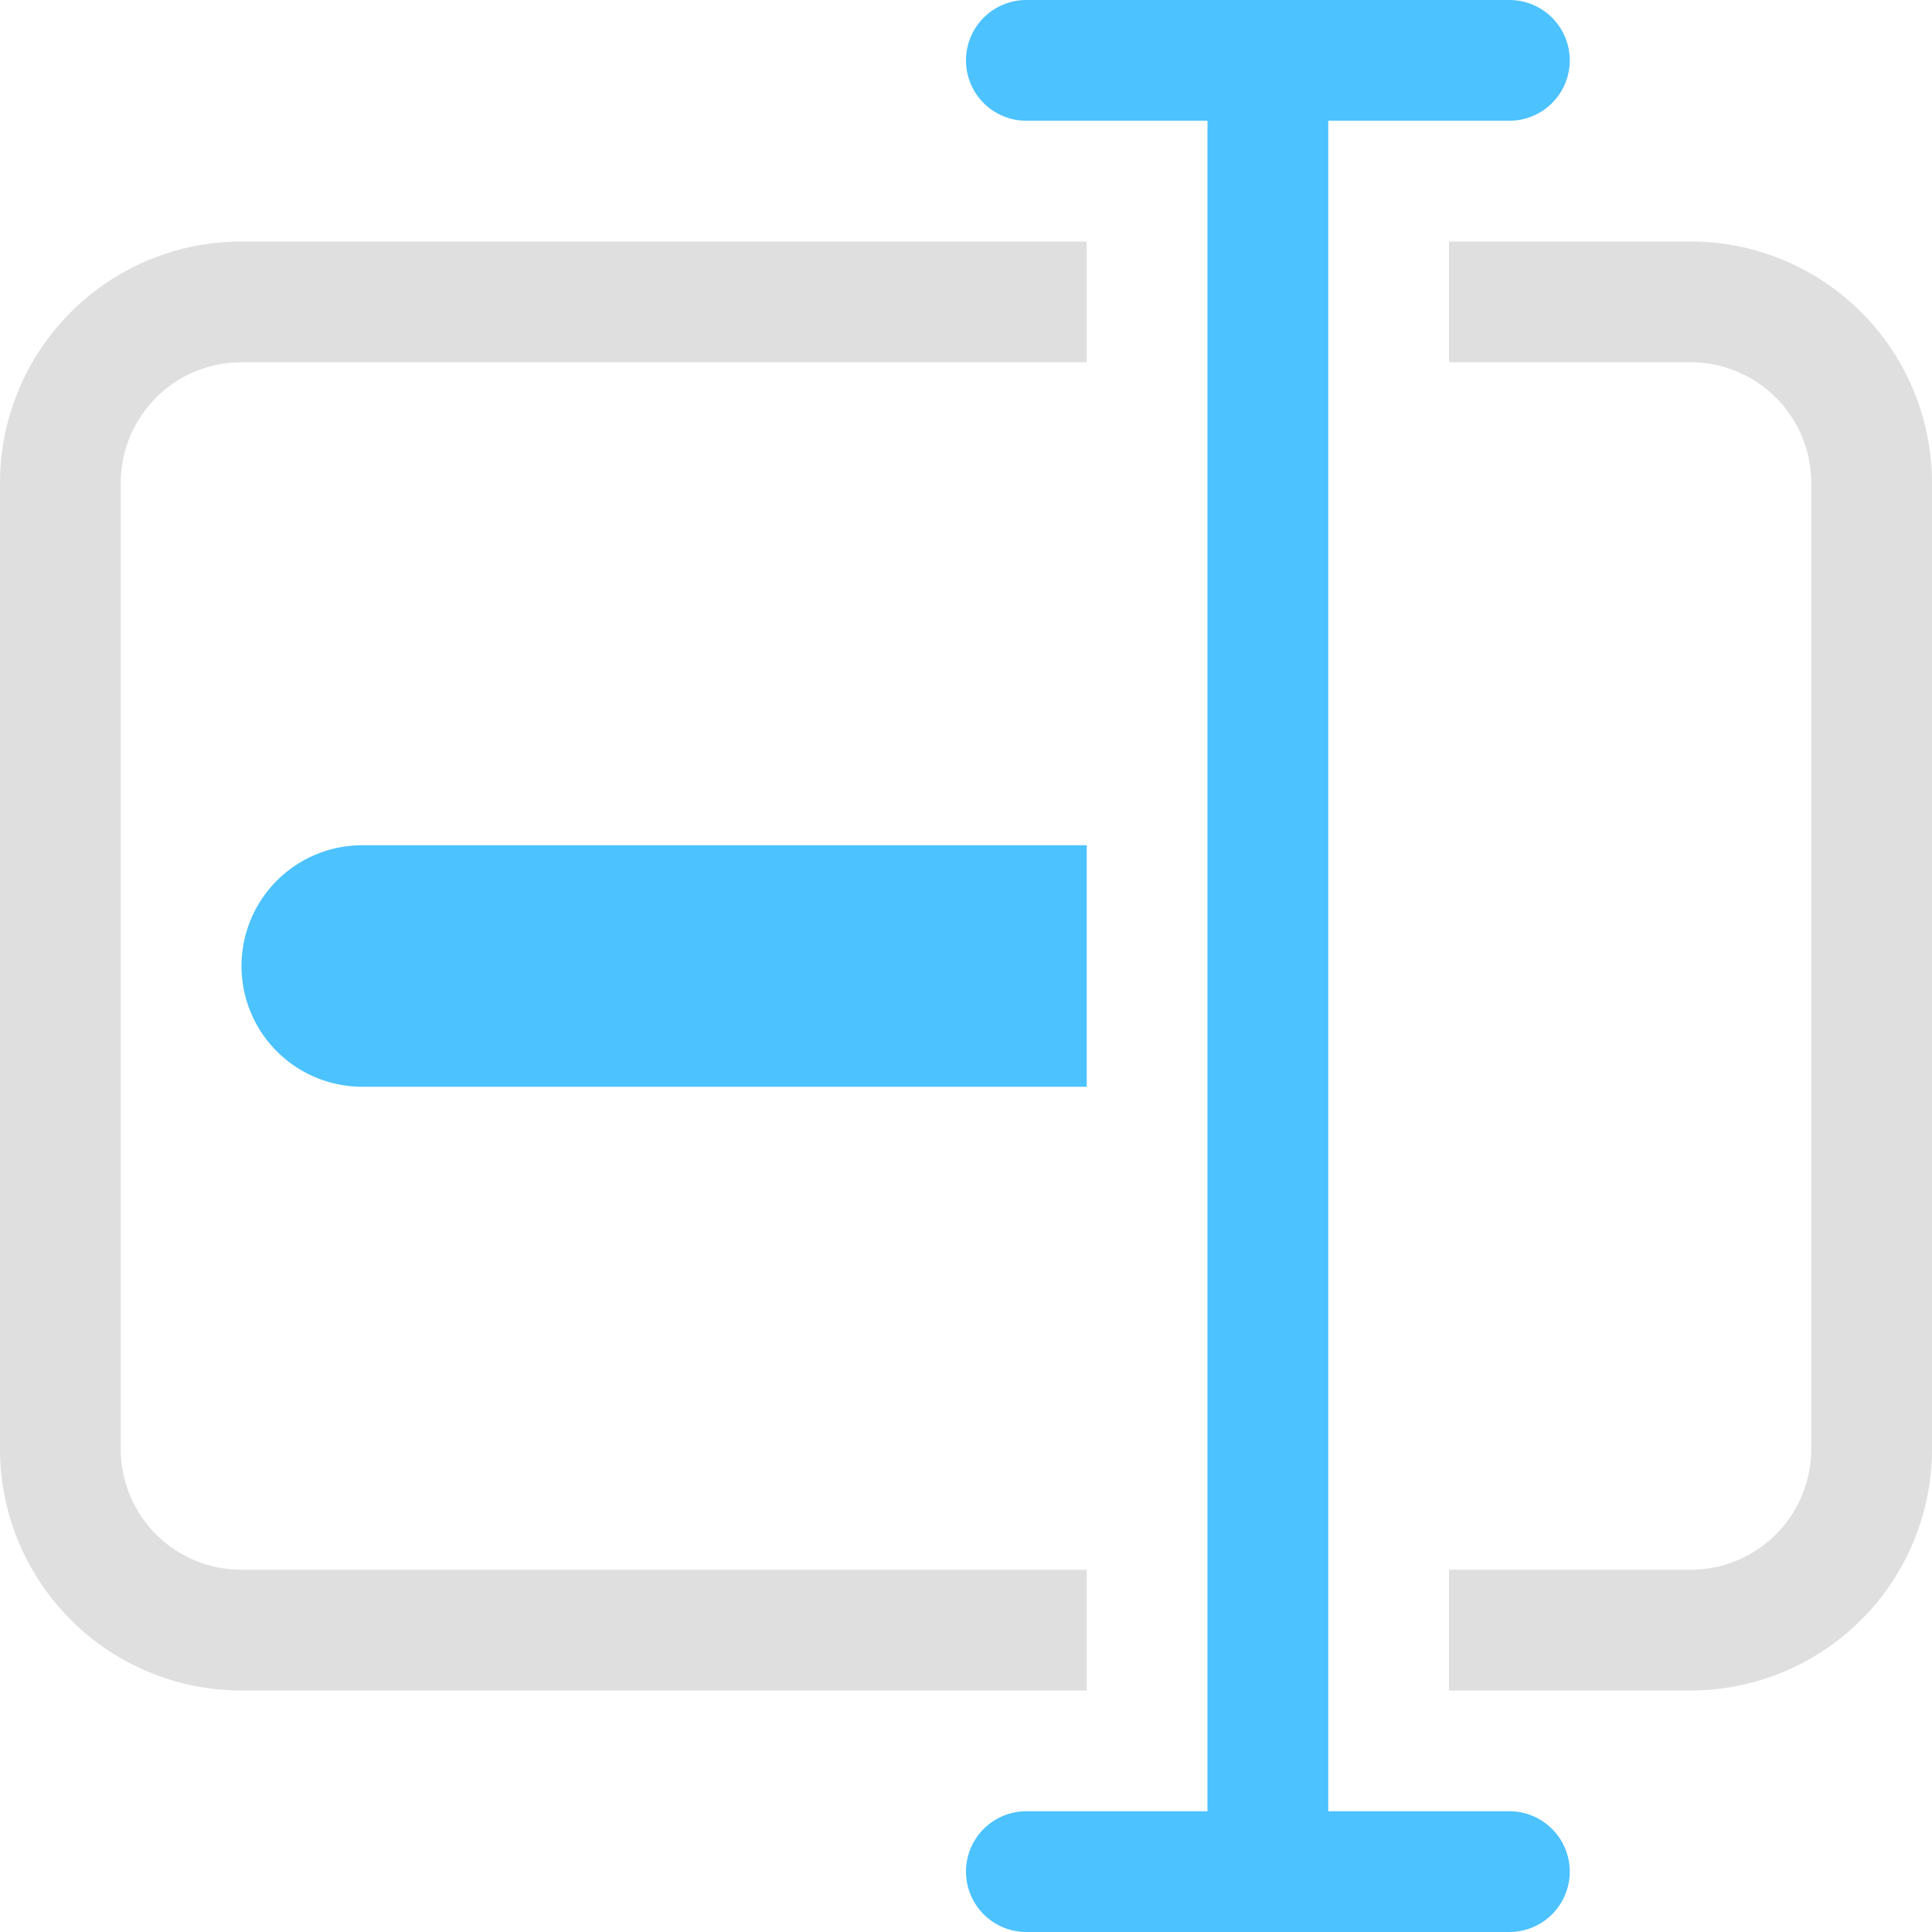 <svg xmlns="http://www.w3.org/2000/svg" fill="none" viewBox="0 0 16 16">
  <path fill="#E0DFDF" fill-rule="evenodd" d="M14 3h-2V2h2a2 2 0 012 2v8a2 2 0 01-2 2h-2v-1h2a1 1 0 001-1V4a1 1 0 00-1-1zM2 3a1 1 0 00-1 1v8a1 1 0 001 1h7v1H2a2 2 0 01-2-2V4a2 2 0 012-2h7v1H2z" clip-rule="evenodd"/>
  <path fill="#4CC2FF" fill-rule="evenodd" d="M8 .5a.5.5 0 01.5-.5h4a.5.5 0 010 1H11v14h1.5a.5.5 0 010 1h-4a.5.5 0 010-1H10V1H8.5A.5.5 0 018 .5z" clip-rule="evenodd"/>
  <path fill="#4CC2FF" d="M2 8a1 1 0 011-1h6v2H3a1 1 0 01-1-1z"/>
</svg>

